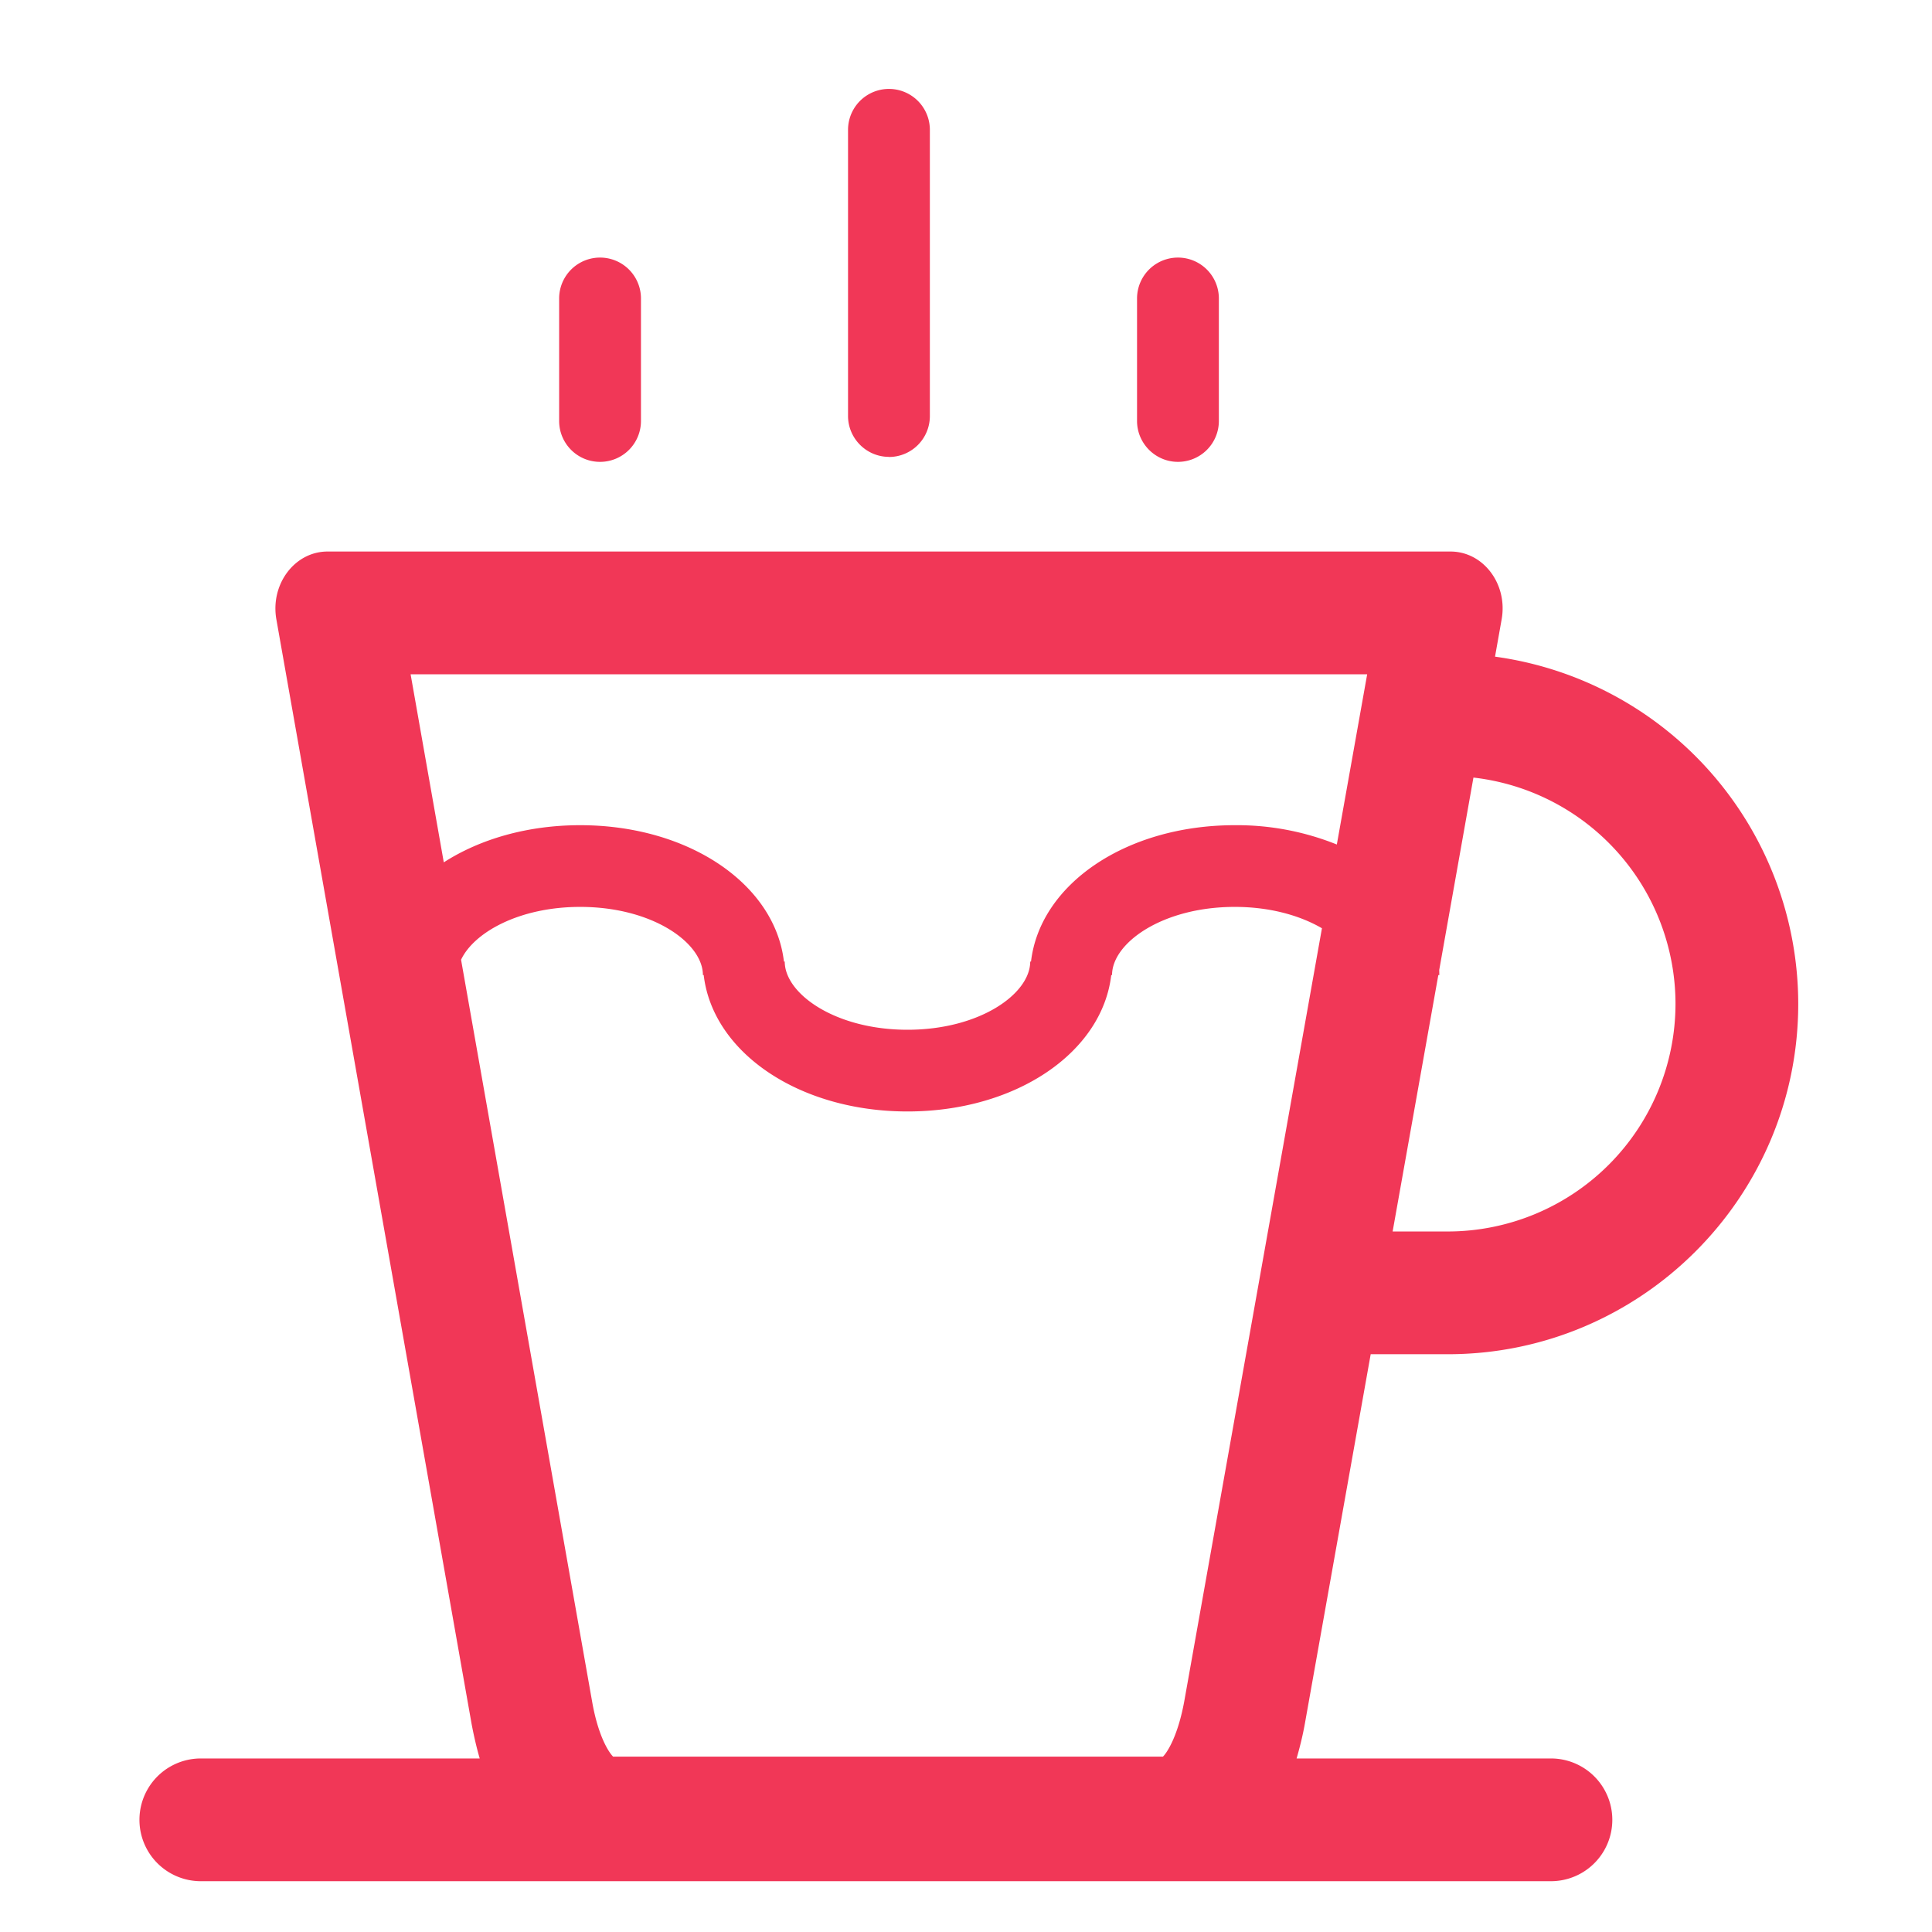 <?xml version="1.0" standalone="no"?><!DOCTYPE svg PUBLIC "-//W3C//DTD SVG 1.1//EN" "http://www.w3.org/Graphics/SVG/1.1/DTD/svg11.dtd"><svg t="1619501438664" class="icon" viewBox="0 0 1024 1024" version="1.1" xmlns="http://www.w3.org/2000/svg" p-id="13390" xmlns:xlink="http://www.w3.org/1999/xlink" width="32" height="32"><defs><style type="text/css"></style></defs><path d="M318.042 244.796a21.685 21.685 0 0 0 21.685-21.685v-65.054a21.685 21.685 0 0 0-43.369 0v65.054c0 11.927 9.638 21.685 21.685 21.685z m408.456 472.968h40.9c102.4 0 185.705-83.305 185.705-185.705a185.946 185.946 0 0 0-160.708-184.019l3.494-19.697c3.373-18.673-9.638-36.021-27.106-36.021H173.598c-17.408 0-30.419 17.348-27.106 36.021l103.484 585.487c1.205 6.325 2.59 12.348 4.277 18.191H106.436a32.527 32.527 0 1 0 0 65.054h715.595a32.527 32.527 0 1 0 0-65.054h-134.807c1.687-5.843 3.192-11.866 4.337-18.191l34.936-196.066z m161.551-185.705a120.772 120.772 0 0 1-120.651 120.651h-29.274l24.215-135.891h0.542l-0.06-2.711 18.131-101.978a120.832 120.832 0 0 1 107.098 119.868z m-163.418-174.682l-16.083 90.232a141.794 141.794 0 0 0-54.091-10.24c-57.464 0-103.183 31.142-108.002 72.282h-0.422c0 17.047-26.684 36.141-65.054 36.141-38.31 0-65.054-19.095-65.054-36.141h-0.422c-4.819-41.141-50.537-72.282-108.002-72.282-28.009 0-53.188 7.409-72.282 19.697l-17.589-99.689h507zM244.375 508.687c6.807-14.456 30.84-28.009 63.127-28.009 38.37 0 65.054 19.095 65.054 36.141h0.422c4.819 41.08 50.598 72.282 108.002 72.282 57.464 0 103.183-31.202 108.002-72.282h0.422c0-17.047 26.744-36.141 65.054-36.141 18.793 0 34.756 4.638 46.2 11.324L627.652 901.903c-3.373 18.191-8.915 26.805-11.264 29.154H324.969c-2.409-2.409-7.831-10.842-11.023-28.552L244.375 508.687z m226.786-266.481a21.685 21.685 0 0 0 21.685-21.685V68.668a21.685 21.685 0 0 0-43.369 0v151.793c0 11.927 9.758 21.685 21.685 21.685z m153.178 2.59a21.685 21.685 0 0 0 21.685-21.685v-65.054a21.685 21.685 0 0 0-43.369 0v65.054c0 11.927 9.758 21.685 21.685 21.685z" p-id="13391" fill="#f13757"></path></svg>